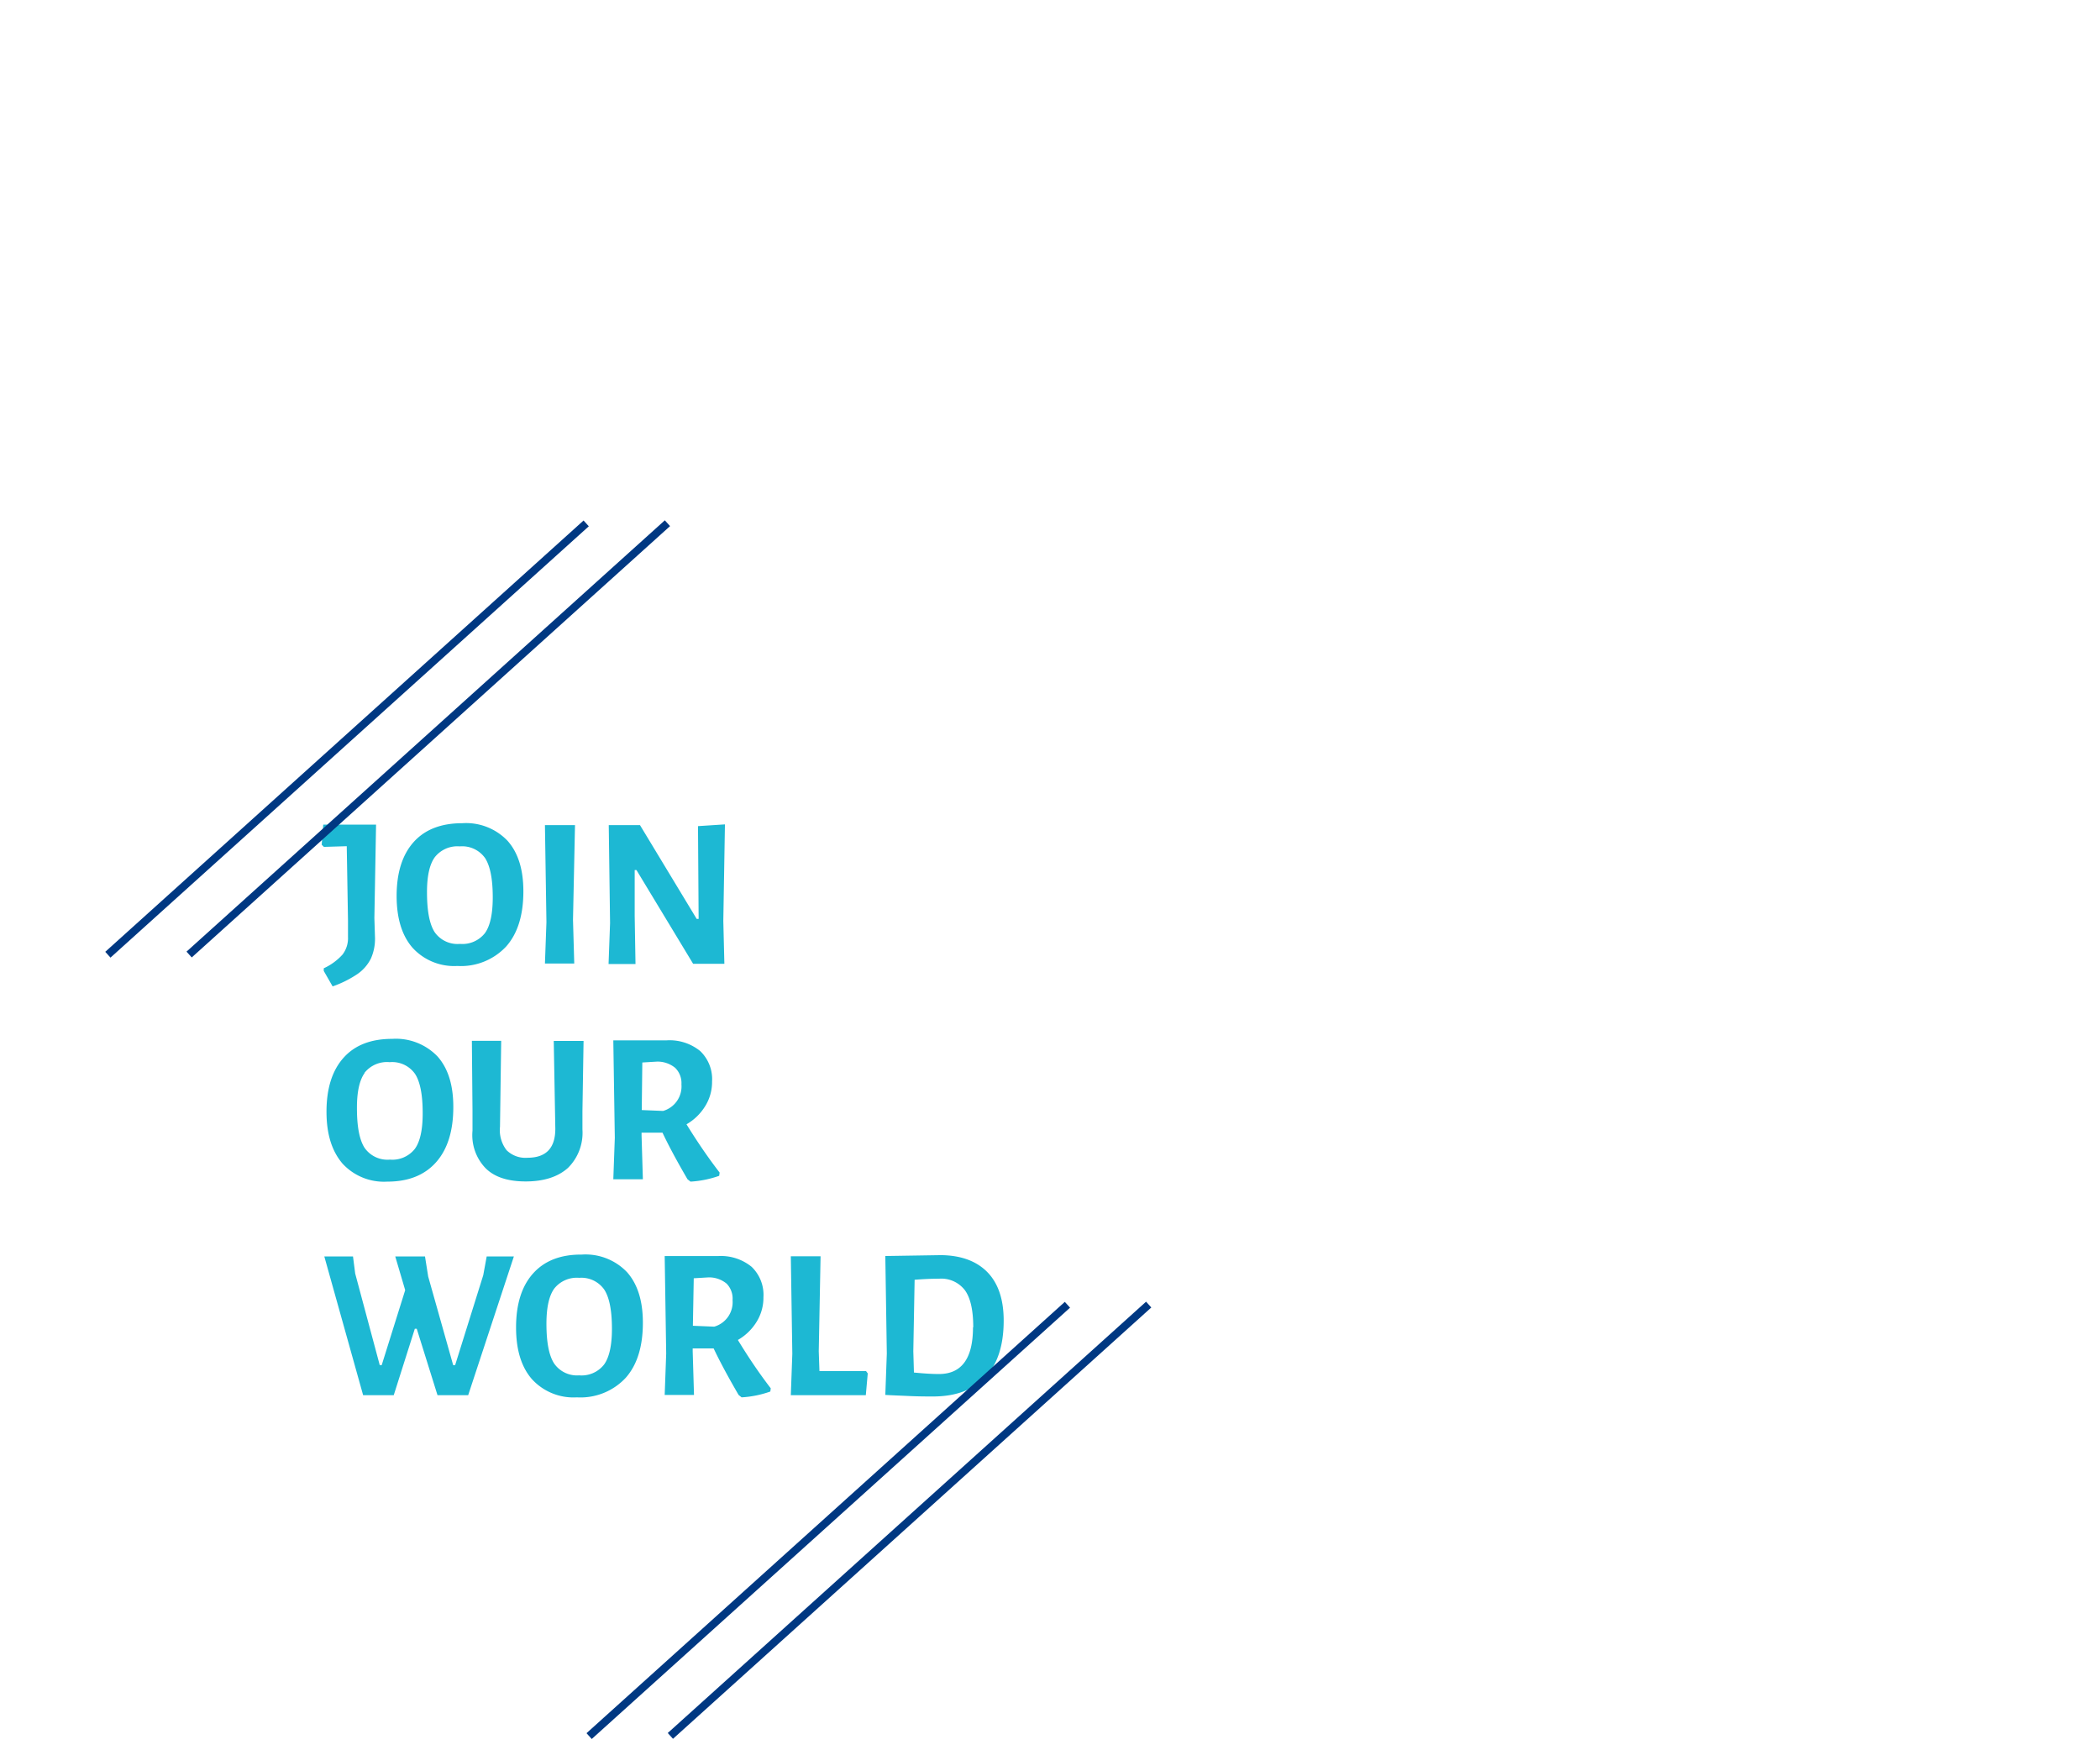 <svg xmlns="http://www.w3.org/2000/svg" viewBox="0 0 336 280"><defs><style>.cls-1{fill:#1db8d3}.cls-2{fill:none;stroke:#003882;stroke-miterlimit:10;stroke-width:1.25px}</style></defs><title>336x280 Frame 1 copy 3</title><path class="cls-1" d="M74.91 223.19H70l-3.32-10.62h-.31L63 223.19h-4.9L51.89 201h4.59l.35 2.73 3.93 14.66h.31l3.76-12-1.59-5.39H68l.51 3.21 4 14.18h.31l4.5-14.39.55-3h4.35zm25.41-19.68c1.69 1.9 2.54 4.59 2.54 8.09q0 5.73-2.76 8.83a9.89 9.89 0 0 1-7.8 3.11 9 9 0 0 1-7.2-2.92q-2.53-2.91-2.53-8.26 0-5.62 2.74-8.66t7.78-3a9.17 9.17 0 0 1 7.23 2.81zm-11.65 2.64c-.82 1.15-1.24 3-1.24 5.62q0 4.46 1.23 6.35a4.44 4.44 0 0 0 4 1.9 4.56 4.56 0 0 0 4-1.74c.83-1.16 1.25-3.07 1.25-5.71q0-4.38-1.23-6.27a4.47 4.47 0 0 0-4-1.88 4.61 4.61 0 0 0-4.01 1.73zm34.65 15.94l-.07.52a16.58 16.58 0 0 1-4.59.93l-.48-.38c-1.66-2.85-3-5.34-4-7.45h-3.35v.45l.21 7h-4.69l.24-6.62-.24-15.6h8.52a7.76 7.76 0 0 1 5.38 1.71 6.21 6.21 0 0 1 1.9 4.88 7.33 7.33 0 0 1-1.09 3.92 8.46 8.46 0 0 1-3 2.91q2.6 4.28 5.26 7.73zm-12.46-10l3.42.14a4.07 4.07 0 0 0 2.93-4.24 3.42 3.42 0 0 0-.95-2.64 4.39 4.39 0 0 0-2.91-1l-2.35.14zm27.98 7.62l-.31 3.48h-12l.24-6.62-.24-15.6h4.76l-.29 15.19.11 3.17h7.45zM158 203.53q2.59 2.68 2.59 7.73 0 5.9-2.9 9t-8.28 3.14c-1.08 0-2.38 0-3.88-.07s-2.8-.11-3.88-.18l.24-6.62-.24-15.6 8.93-.14c3.18.04 5.66.94 7.42 2.74zm-2.28 8.8q0-4.08-1.33-5.92a4.76 4.76 0 0 0-4.15-1.85c-1.22 0-2.52.06-3.9.17l-.21 11.43.1 3.41c1.61.16 2.95.24 4 .24q5.45 0 5.45-7.48z" id="word3"/><path class="cls-1" d="M59.9 146.87L60 150a7.73 7.73 0 0 1-.66 3.35 6.58 6.58 0 0 1-2.12 2.45 17.36 17.36 0 0 1-4 2l-1.42-2.48v-.42a9.22 9.22 0 0 0 3-2.19 4.3 4.3 0 0 0 .88-2.81v-2.62l-.2-11.91-3.66.11-.35-.35.25-3.21h8.45zm21.3-12.37c1.7 1.9 2.54 4.59 2.54 8.09q0 5.73-2.76 8.83a9.89 9.89 0 0 1-7.8 3.11 9 9 0 0 1-7.18-2.92q-2.53-2.91-2.54-8.26c0-3.75.92-6.64 2.74-8.66s4.43-3 7.79-3a9.16 9.16 0 0 1 7.21 2.81zm-11.64 2.64q-1.25 1.73-1.24 5.62 0 4.45 1.22 6.35A4.46 4.46 0 0 0 73.6 151a4.58 4.58 0 0 0 4-1.74c.83-1.16 1.24-3.07 1.24-5.71 0-2.93-.41-5-1.22-6.27a4.49 4.49 0 0 0-4.06-1.88 4.59 4.59 0 0 0-4 1.74zm22.12 10l.2 7h-4.69l.24-6.62-.24-15.52H92zm24.05.18l.17 6.86h-5l-9.07-15h-.28v7.38l.13 7.66h-4.31l.24-6.55L97.4 132h5l9.07 15h.31l-.1-14.84 4.31-.28z" id="word-1"/><path class="cls-1" d="M70 169q2.54 2.85 2.53 8.1c0 3.81-.92 6.76-2.76 8.83s-4.44 3.1-7.8 3.1a9 9 0 0 1-7.19-2.91c-1.69-2-2.54-4.7-2.54-8.27 0-3.75.92-6.63 2.75-8.66s4.42-3 7.78-3A9.23 9.23 0 0 1 70 169zm-11.65 2.64q-1.25 1.73-1.24 5.63c0 3 .41 5.08 1.22 6.35a4.47 4.47 0 0 0 4.06 1.89 4.58 4.58 0 0 0 4-1.74q1.25-1.74 1.24-5.71 0-4.38-1.22-6.26a4.47 4.47 0 0 0-4.06-1.88 4.59 4.59 0 0 0-4.04 1.72zm34.84 6.11v2.93a7.9 7.9 0 0 1-2.31 6.15c-1.6 1.44-3.88 2.17-6.76 2.17s-5-.7-6.42-2.11a7.63 7.63 0 0 1-2.1-6v-3.21l-.1-11.18h4.69L80 180.24a5.26 5.26 0 0 0 1.05 3.76 4.29 4.29 0 0 0 3.35 1.21q4.48 0 4.45-4.69l-.25-14h4.77zm21.95 9.83l-.07.52a16.58 16.58 0 0 1-4.59.93l-.48-.38c-1.66-2.85-3-5.33-4-7.45h-3.35v.45l.21 7h-4.73l.24-6.63-.24-15.59h8.52a7.76 7.76 0 0 1 5.38 1.71 6.22 6.22 0 0 1 1.9 4.88 7.31 7.31 0 0 1-1.09 3.92 8.48 8.48 0 0 1-3 2.92q2.64 4.28 5.3 7.72zm-12.46-10l3.42.14a4.08 4.08 0 0 0 2.93-4.25 3.41 3.41 0 0 0-1-2.64 4.45 4.45 0 0 0-2.91-1l-2.35.14z" id="word2"/><g id="Stroke_1_Dark_Blue" data-name="Stroke 1 Dark Blue"><path id="stroke1" class="cls-2" d="M17.26 152.73l76.53-69"/><path id="stroke2" class="cls-2" d="M106.79 83.7l-76.53 69"/><path id="stroke3" class="cls-2" d="M94.26 277.73l76.53-69"/><path id="stroke4" class="cls-2" d="M183.79 208.7l-76.53 69"/></g></svg>